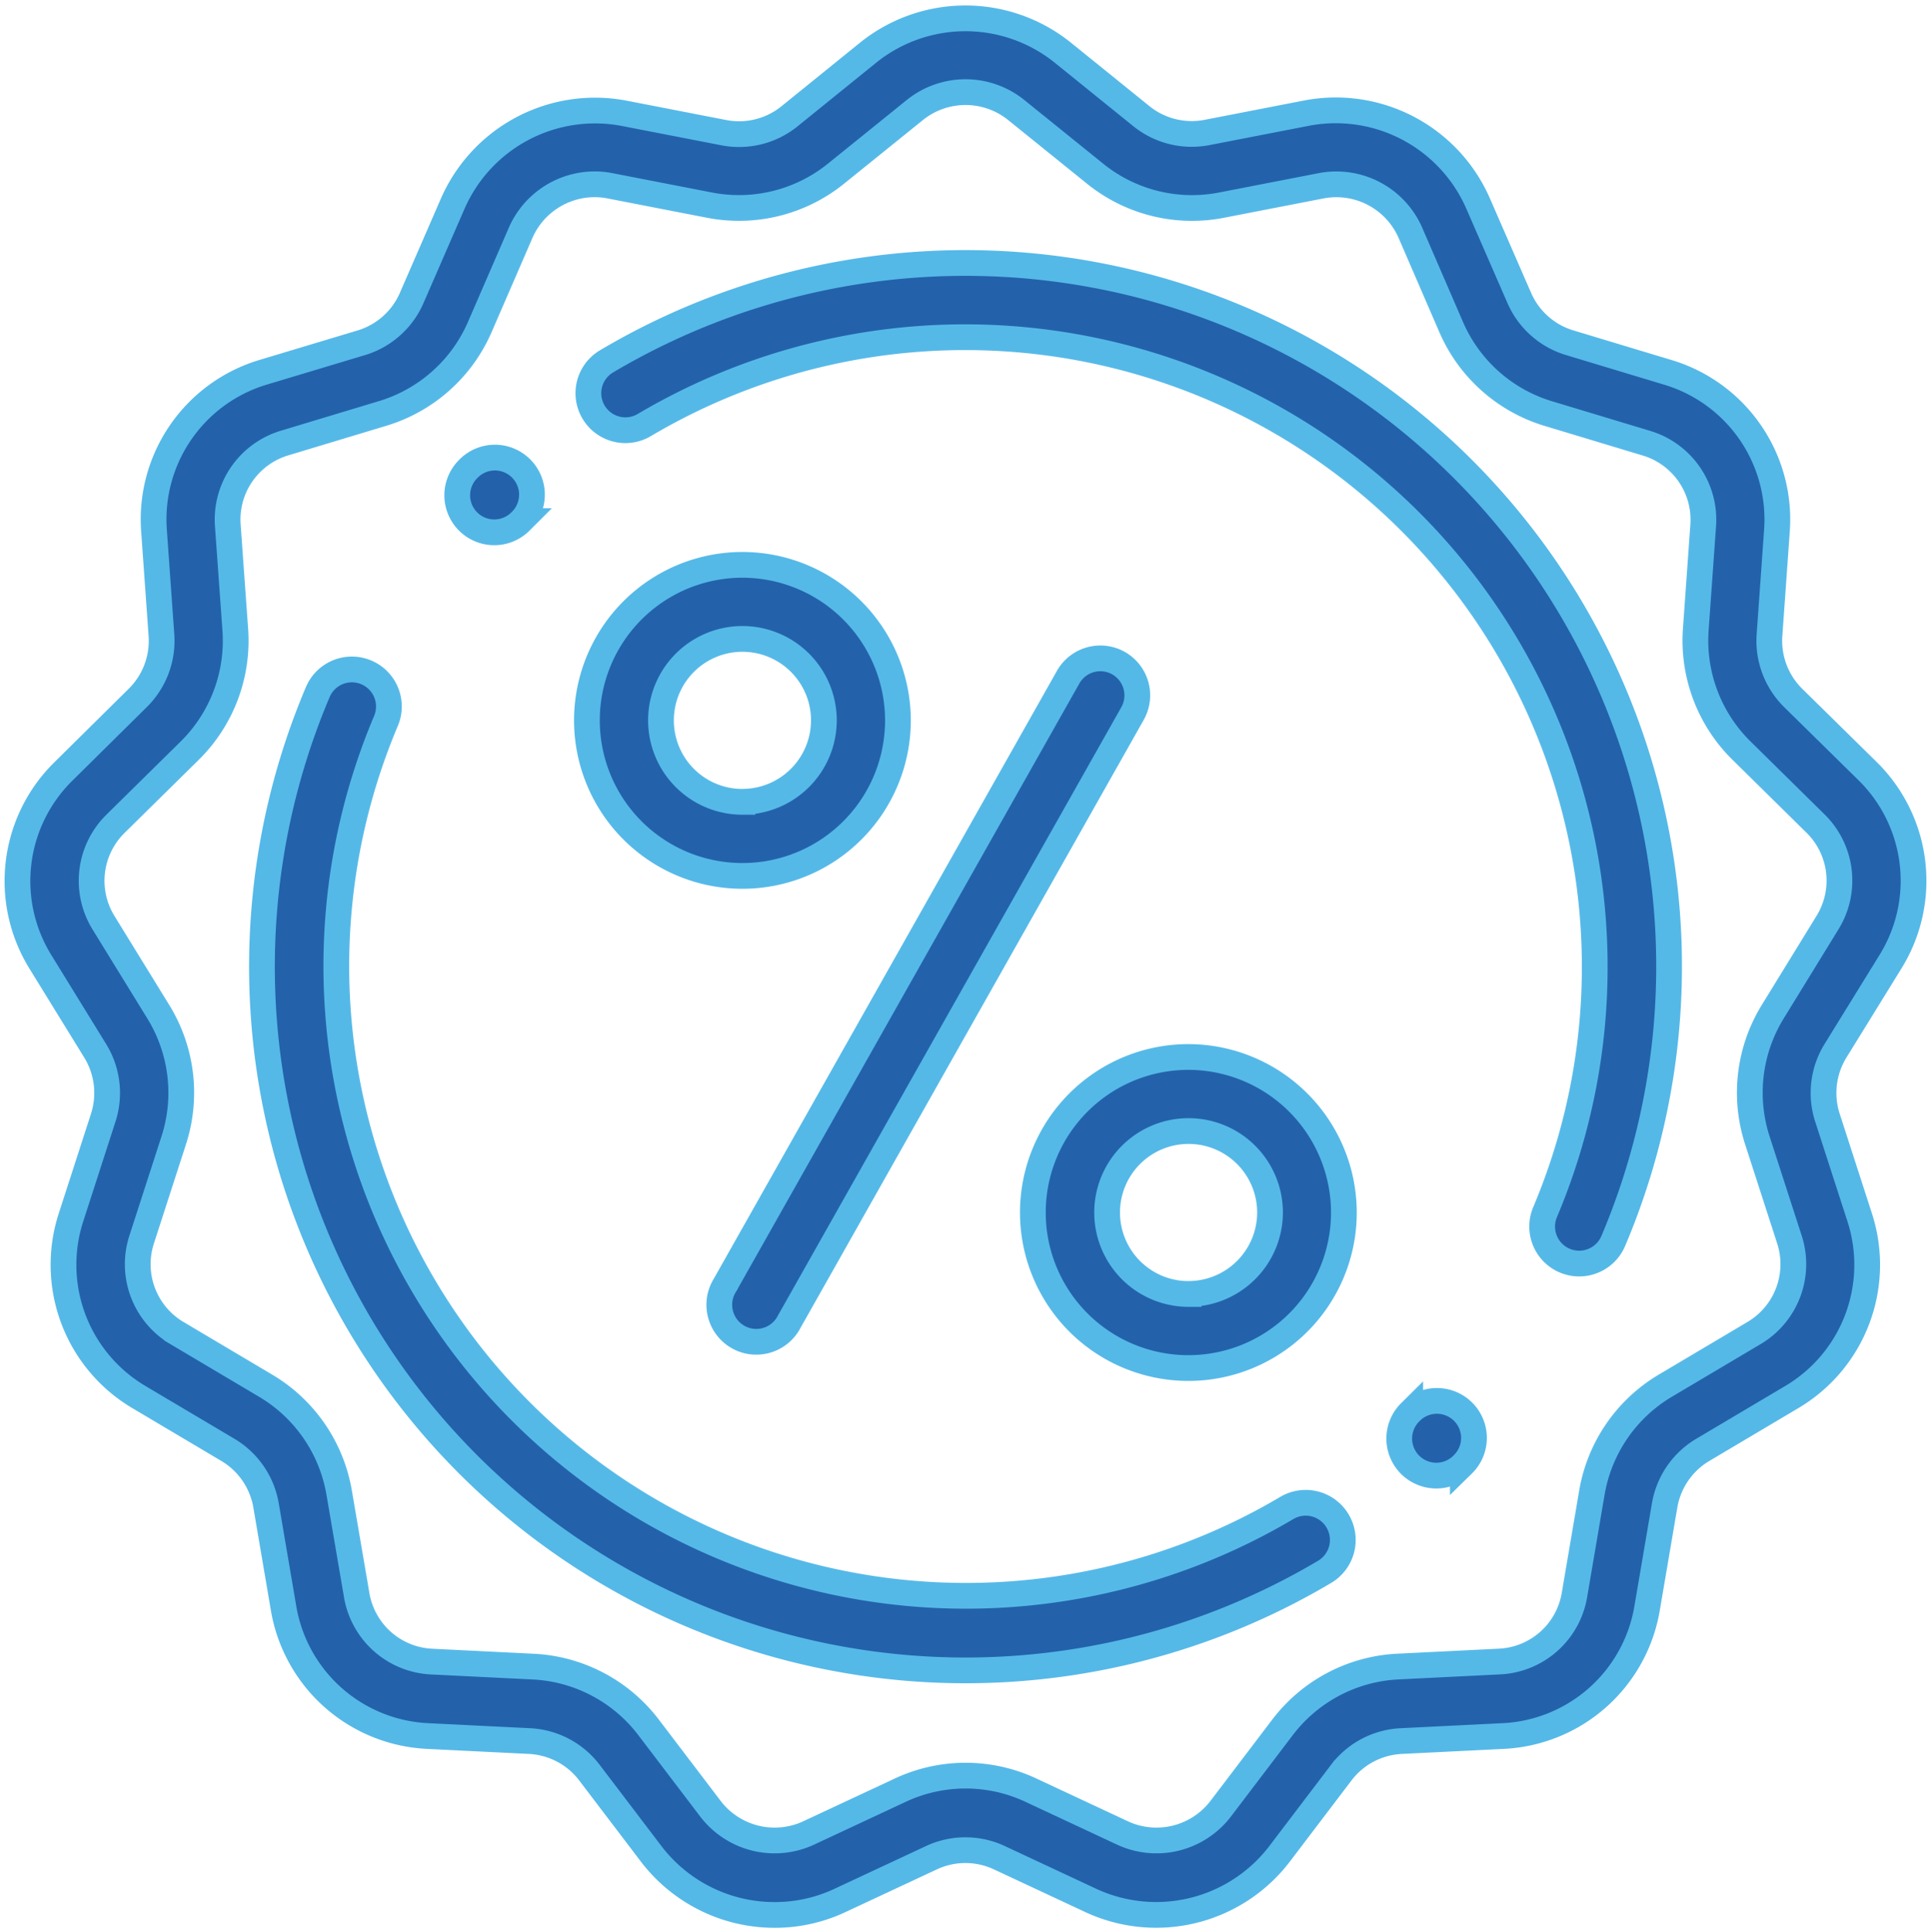 <svg xmlns="http://www.w3.org/2000/svg" width="30.012" height="30.019" viewBox="0 0 30.012 30.019">
  <g id="discount" transform="translate(0.271 0.286)">
    <g id="Group_11205" data-name="Group 11205" transform="translate(0 0)">
      <g id="Group_11204" data-name="Group 11204">
        <path id="Path_16763" data-name="Path 16763" d="M29.111,14.662a2.389,2.389,0,0,0-.36-2.967L27.6,10.563a1.247,1.247,0,0,1-.369-.978l.115-1.616a2.387,2.387,0,0,0-1.7-2.468l-1.521-.459a1.246,1.246,0,0,1-.785-.7L22.7,2.874a2.414,2.414,0,0,0-2.664-1.4l-1.544.3a1.246,1.246,0,0,1-1.025-.254L16.242.53a2.413,2.413,0,0,0-3.015,0L12,1.523a1.246,1.246,0,0,1-1.025.254l-1.544-.3a2.414,2.414,0,0,0-2.664,1.4L6.129,4.343a1.246,1.246,0,0,1-.785.7L3.823,5.5a2.387,2.387,0,0,0-1.7,2.468l.115,1.617a1.247,1.247,0,0,1-.369.978L.719,11.7a2.389,2.389,0,0,0-.36,2.967l.85,1.38a1.248,1.248,0,0,1,.125,1.037l-.5,1.546a2.388,2.388,0,0,0,1.059,2.8l1.377.817a1.247,1.247,0,0,1,.594.864l.271,1.59a2.386,2.386,0,0,0,2.247,1.994l1.577.078a1.246,1.246,0,0,1,.932.492l.962,1.265a2.412,2.412,0,0,0,1.919.945,2.379,2.379,0,0,0,1.007-.223l1.426-.666a1.246,1.246,0,0,1,1.057,0l1.425.666a2.413,2.413,0,0,0,2.926-.722l.961-1.265a1.246,1.246,0,0,1,.932-.492l1.577-.078a2.385,2.385,0,0,0,2.247-1.994l.271-1.59a1.247,1.247,0,0,1,.594-.864l1.377-.817a2.388,2.388,0,0,0,1.059-2.8l-.5-1.546a1.247,1.247,0,0,1,.125-1.037Zm-1.83.777a2.4,2.4,0,0,0-.241,1.992l.5,1.546a1.243,1.243,0,0,1-.551,1.456l-1.377.817a2.4,2.4,0,0,0-1.141,1.66L24.2,24.5a1.241,1.241,0,0,1-1.169,1.037l-1.577.078a2.4,2.4,0,0,0-1.792.945L18.7,27.826a1.256,1.256,0,0,1-1.523.376l-1.425-.666a2.394,2.394,0,0,0-2.031,0l-1.426.666a1.256,1.256,0,0,1-1.523-.376L9.81,26.561a2.4,2.4,0,0,0-1.791-.945l-1.577-.078A1.241,1.241,0,0,1,5.272,24.5L5,22.911a2.4,2.4,0,0,0-1.141-1.66l-1.377-.817a1.243,1.243,0,0,1-.551-1.456l.5-1.546a2.4,2.4,0,0,0-.241-1.992l-.85-1.381a1.243,1.243,0,0,1,.187-1.544l1.149-1.132a2.4,2.4,0,0,0,.71-1.88L3.27,7.887A1.242,1.242,0,0,1,4.155,6.6l1.521-.459A2.4,2.4,0,0,0,7.185,4.8l.637-1.469A1.258,1.258,0,0,1,8.971,2.58a1.227,1.227,0,0,1,.237.023l1.544.3a2.4,2.4,0,0,0,1.97-.488l1.229-.992a1.256,1.256,0,0,1,1.569,0l1.229.992a2.394,2.394,0,0,0,1.97.488l1.544-.3a1.256,1.256,0,0,1,1.386.729L22.284,4.8a2.4,2.4,0,0,0,1.509,1.343l1.521.459A1.242,1.242,0,0,1,26.2,7.887L26.085,9.5a2.4,2.4,0,0,0,.71,1.88l1.149,1.132a1.243,1.243,0,0,1,.187,1.544Z" transform="translate(0 -0.002)" fill="#2362aa" stroke="#55b9e8" stroke-width="0.4"/>
      </g>
    </g>
    <g id="Group_11207" data-name="Group 11207" transform="translate(6.835 6.824)">
      <g id="Group_11206" data-name="Group 11206">
        <path id="Path_16764" data-name="Path 16764" d="M7.951,7.119a.575.575,0,0,0-.814,0l-.008.008a.575.575,0,0,0,.81.818l.008-.008A.575.575,0,0,0,7.951,7.119Z" transform="translate(-6.958 -6.949)" fill="#2362aa" stroke="#55b9e8" stroke-width="0.4"/>
      </g>
    </g>
    <g id="Group_11209" data-name="Group 11209" transform="translate(8.873 3.794)">
      <g id="Group_11208" data-name="Group 11208">
        <path id="Path_16765" data-name="Path 16765" d="M25.643,12.794A10.938,10.938,0,0,0,9.314,5.4a.575.575,0,0,0,.588.989,9.787,9.787,0,0,1,14,12.232.575.575,0,1,0,1.06.448A10.926,10.926,0,0,0,25.643,12.794Z" transform="translate(-9.032 -3.864)" fill="#2362aa" stroke="#55b9e8" stroke-width="0.4"/>
      </g>
    </g>
    <g id="Group_11211" data-name="Group 11211" transform="translate(21.476 21.482)">
      <g id="Group_11210" data-name="Group 11210">
        <path id="Path_16766" data-name="Path 16766" d="M22.855,22.041a.576.576,0,0,0-.814,0l-.008.008a.575.575,0,0,0,.81.818l.008-.008A.575.575,0,0,0,22.855,22.041Z" transform="translate(-21.862 -21.87)" fill="#2362aa" stroke="#55b9e8" stroke-width="0.4"/>
      </g>
    </g>
    <g id="Group_11213" data-name="Group 11213" transform="translate(3.8 10.117)">
      <g id="Group_11212" data-name="Group 11212">
        <path id="Path_16767" data-name="Path 16767" d="M20.585,23.533a.576.576,0,0,0-.789-.2,9.787,9.787,0,0,1-14-12.232.575.575,0,1,0-1.06-.448,10.935,10.935,0,0,0,15.652,13.67A.576.576,0,0,0,20.585,23.533Z" transform="translate(-3.868 -10.301)" fill="#2362aa" stroke="#55b9e8" stroke-width="0.4"/>
      </g>
    </g>
    <g id="Group_11215" data-name="Group 11215" transform="translate(10.92 9.948)">
      <g id="Group_11214" data-name="Group 11214">
        <path id="Path_16768" data-name="Path 16768" d="M17.31,10.2a.575.575,0,0,0-.784.218l-5.335,9.45a.575.575,0,1,0,1,.566l5.335-9.45A.575.575,0,0,0,17.31,10.2Z" transform="translate(-11.116 -10.128)" fill="#2362aa" stroke="#55b9e8" stroke-width="0.4"/>
      </g>
    </g>
    <g id="Group_11217" data-name="Group 11217" transform="translate(15.785 16.14)">
      <g id="Group_11216" data-name="Group 11216">
        <path id="Path_16769" data-name="Path 16769" d="M18.486,16.432A2.417,2.417,0,1,0,20.9,18.848,2.42,2.42,0,0,0,18.486,16.432Zm0,3.683a1.266,1.266,0,1,1,1.266-1.266A1.267,1.267,0,0,1,18.486,20.114Z" transform="translate(-16.069 -16.432)" fill="#2362aa" stroke="#55b9e8" stroke-width="0.4"/>
      </g>
    </g>
    <g id="Group_11219" data-name="Group 11219" transform="translate(8.851 8.492)">
      <g id="Group_11218" data-name="Group 11218">
        <path id="Path_16770" data-name="Path 16770" d="M11.427,8.647a2.417,2.417,0,1,0,2.417,2.417A2.42,2.42,0,0,0,11.427,8.647Zm0,3.683a1.266,1.266,0,1,1,1.266-1.266A1.267,1.267,0,0,1,11.427,12.329Z" transform="translate(-9.01 -8.647)" fill="#2362aa" stroke="#55b9e8" stroke-width="0.4"/>
      </g>
    </g>
  </g>
</svg>

